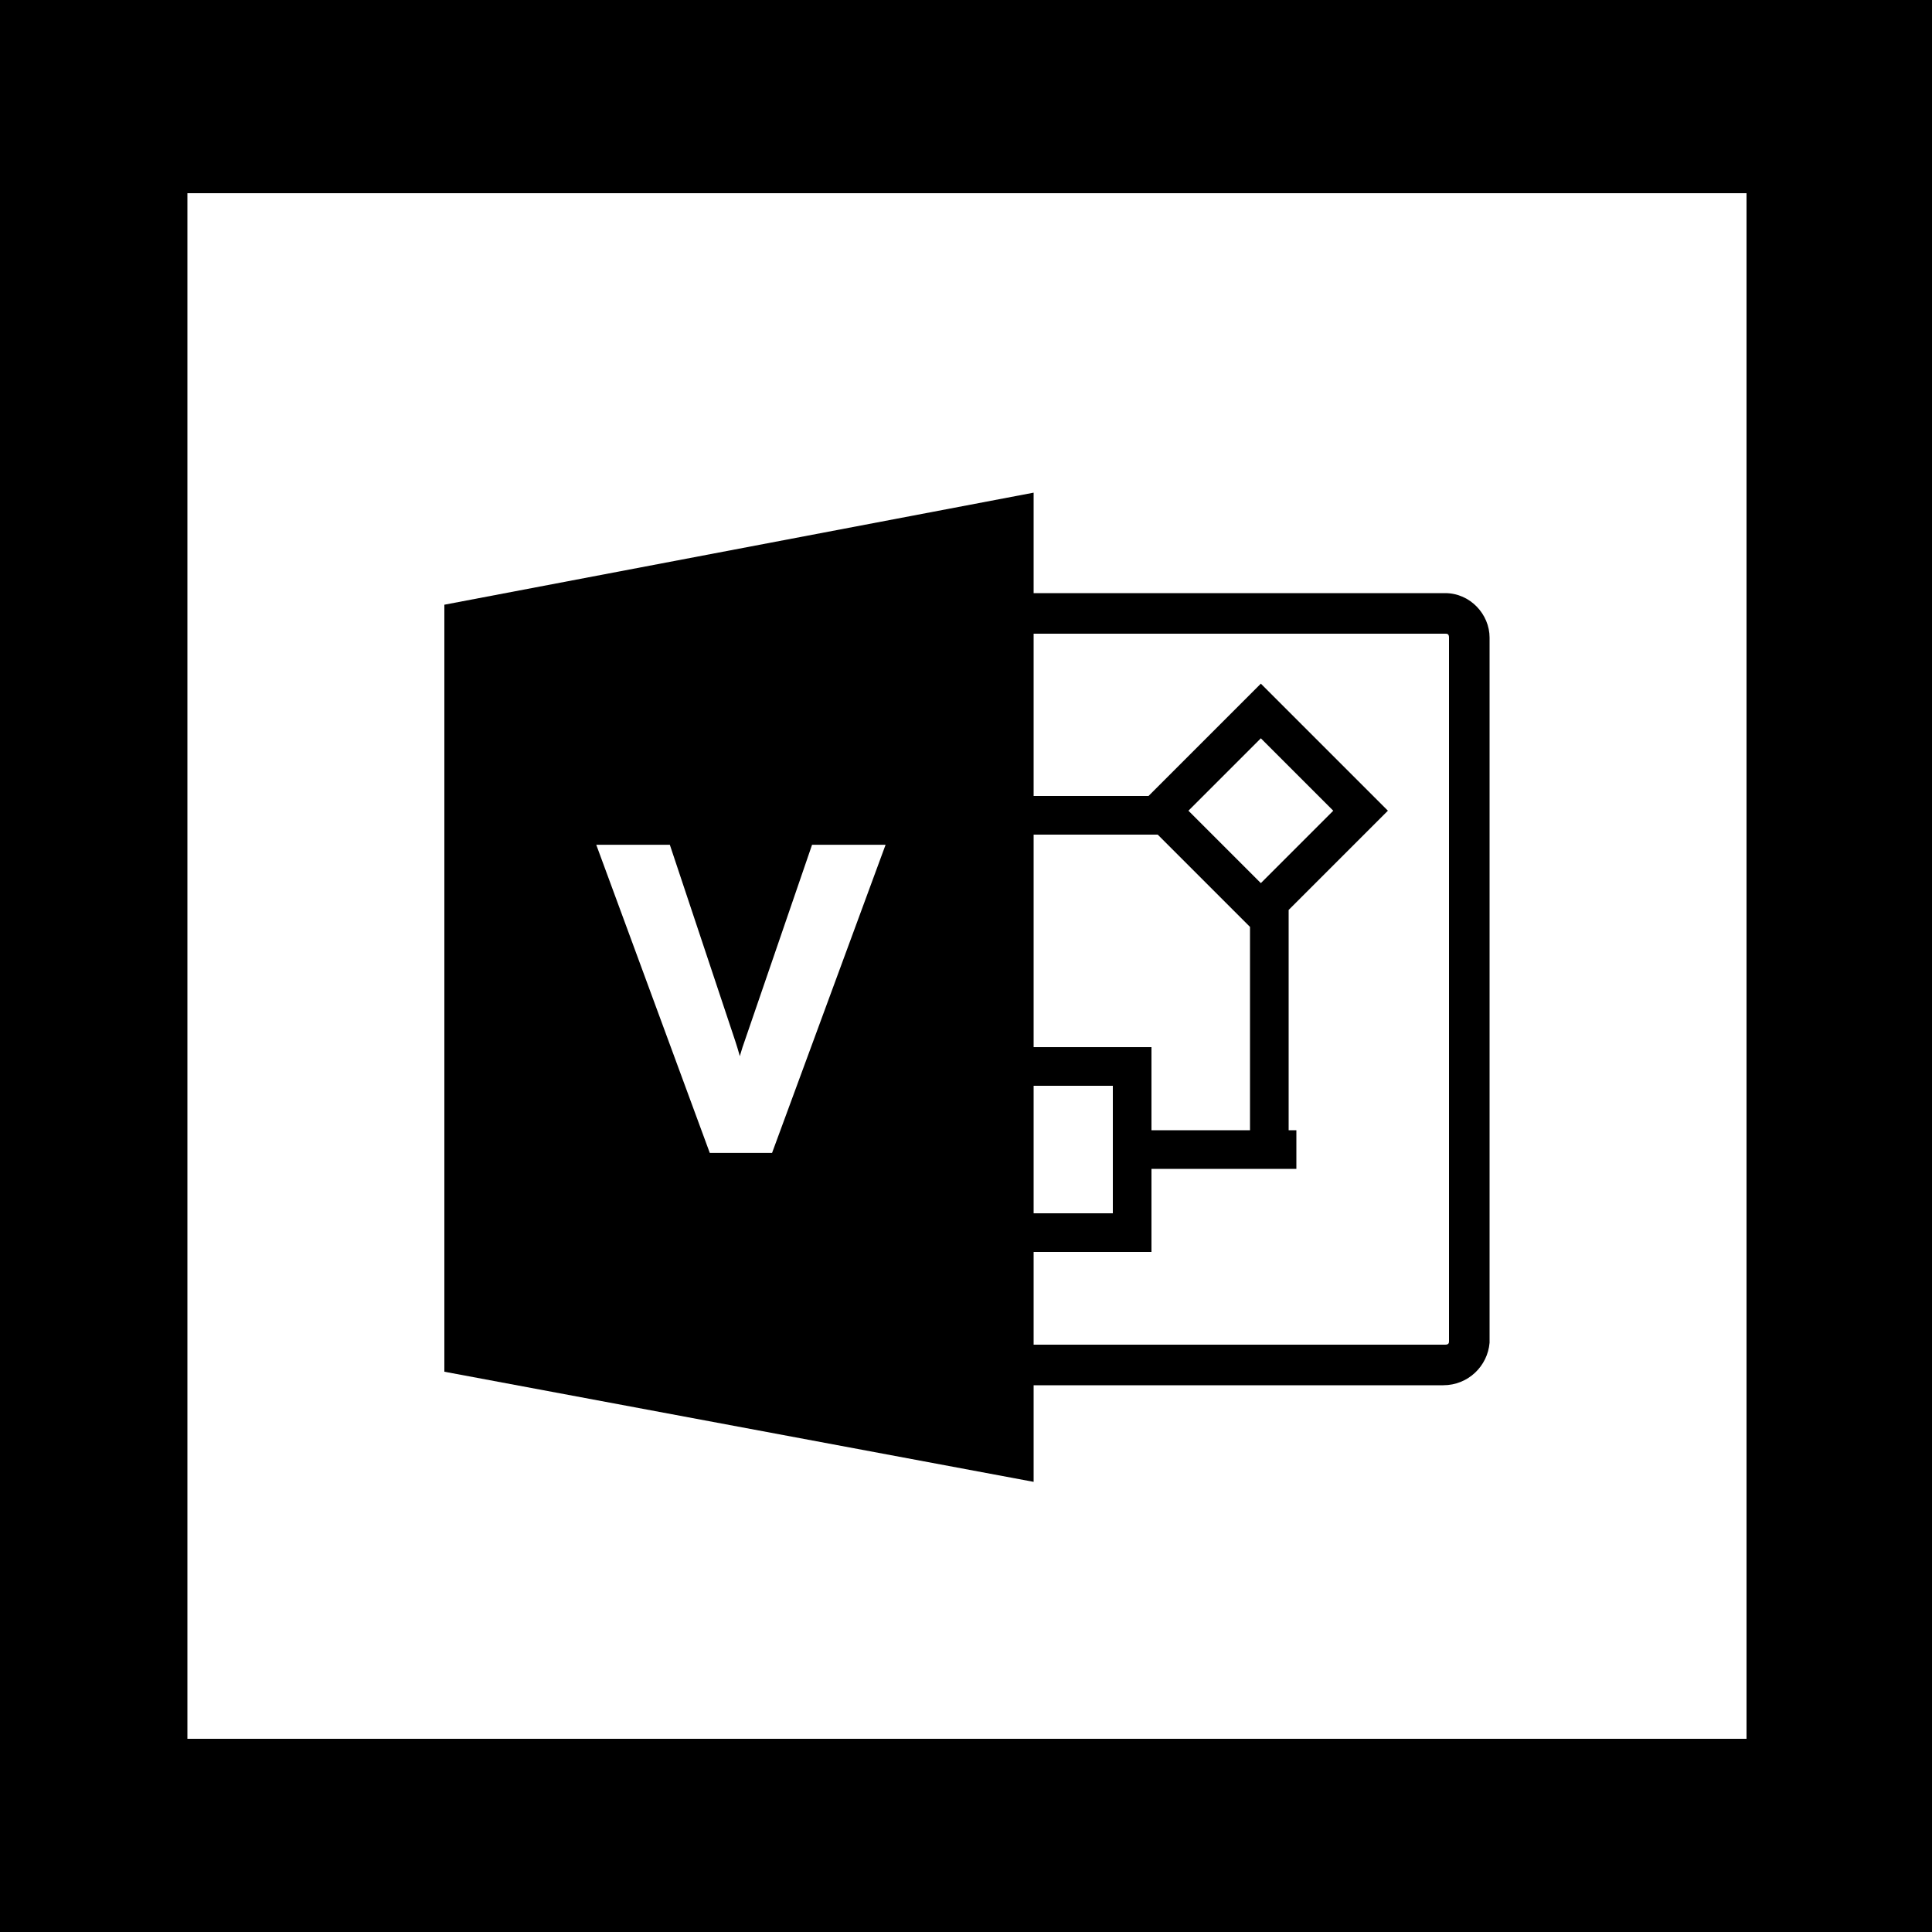 <svg fill="currentColor" xmlns="http://www.w3.org/2000/svg" viewBox="0 0 100 100"><path fill="#fff" d="M0 0h100v100H0z"/><path d="M100 100H0V0h100v100zM9.7 90h80.7V10H9.7"/><path d="M23 31.3l30.5-5.8v51.2L23 71z"/><path d="M74.7 71.7H48.9c-1.3 0-2.3-1.1-2.3-2.3V33c0-1.3 1.1-2.3 2.3-2.3h25.9c1.3 0 2.3 1.1 2.3 2.3v36.5c-.1 1.2-1.1 2.2-2.4 2.2zm-25.8-39c-.2 0-.2.1-.2.2v36.5c0 .2.1.2.2.2h25.9c.2 0 .2-.1.2-.2V33c0-.2-.1-.2-.2-.2H48.9z"/><path d="M50 55.2h8.6v8.6H50zm10.099-13.238l5.162-5.162 5.162 5.162-5.162 5.162zM60 42.2h-7.1m12.8 4.5v12.8m-7.1 0h8.5" fill="none" stroke="currentColor" stroke-width="2" stroke-miterlimit="10"/><path d="M31.4 44.1h3l3.3 9.9c.3.9.6 2.2.6 2.2s.3-1.4.6-2.2l3.4-9.9h3l-5.6 15.2H37l-5.6-15.2z" fill="#fff" stroke="#fff" stroke-width=".75" stroke-miterlimit="10"/></svg>